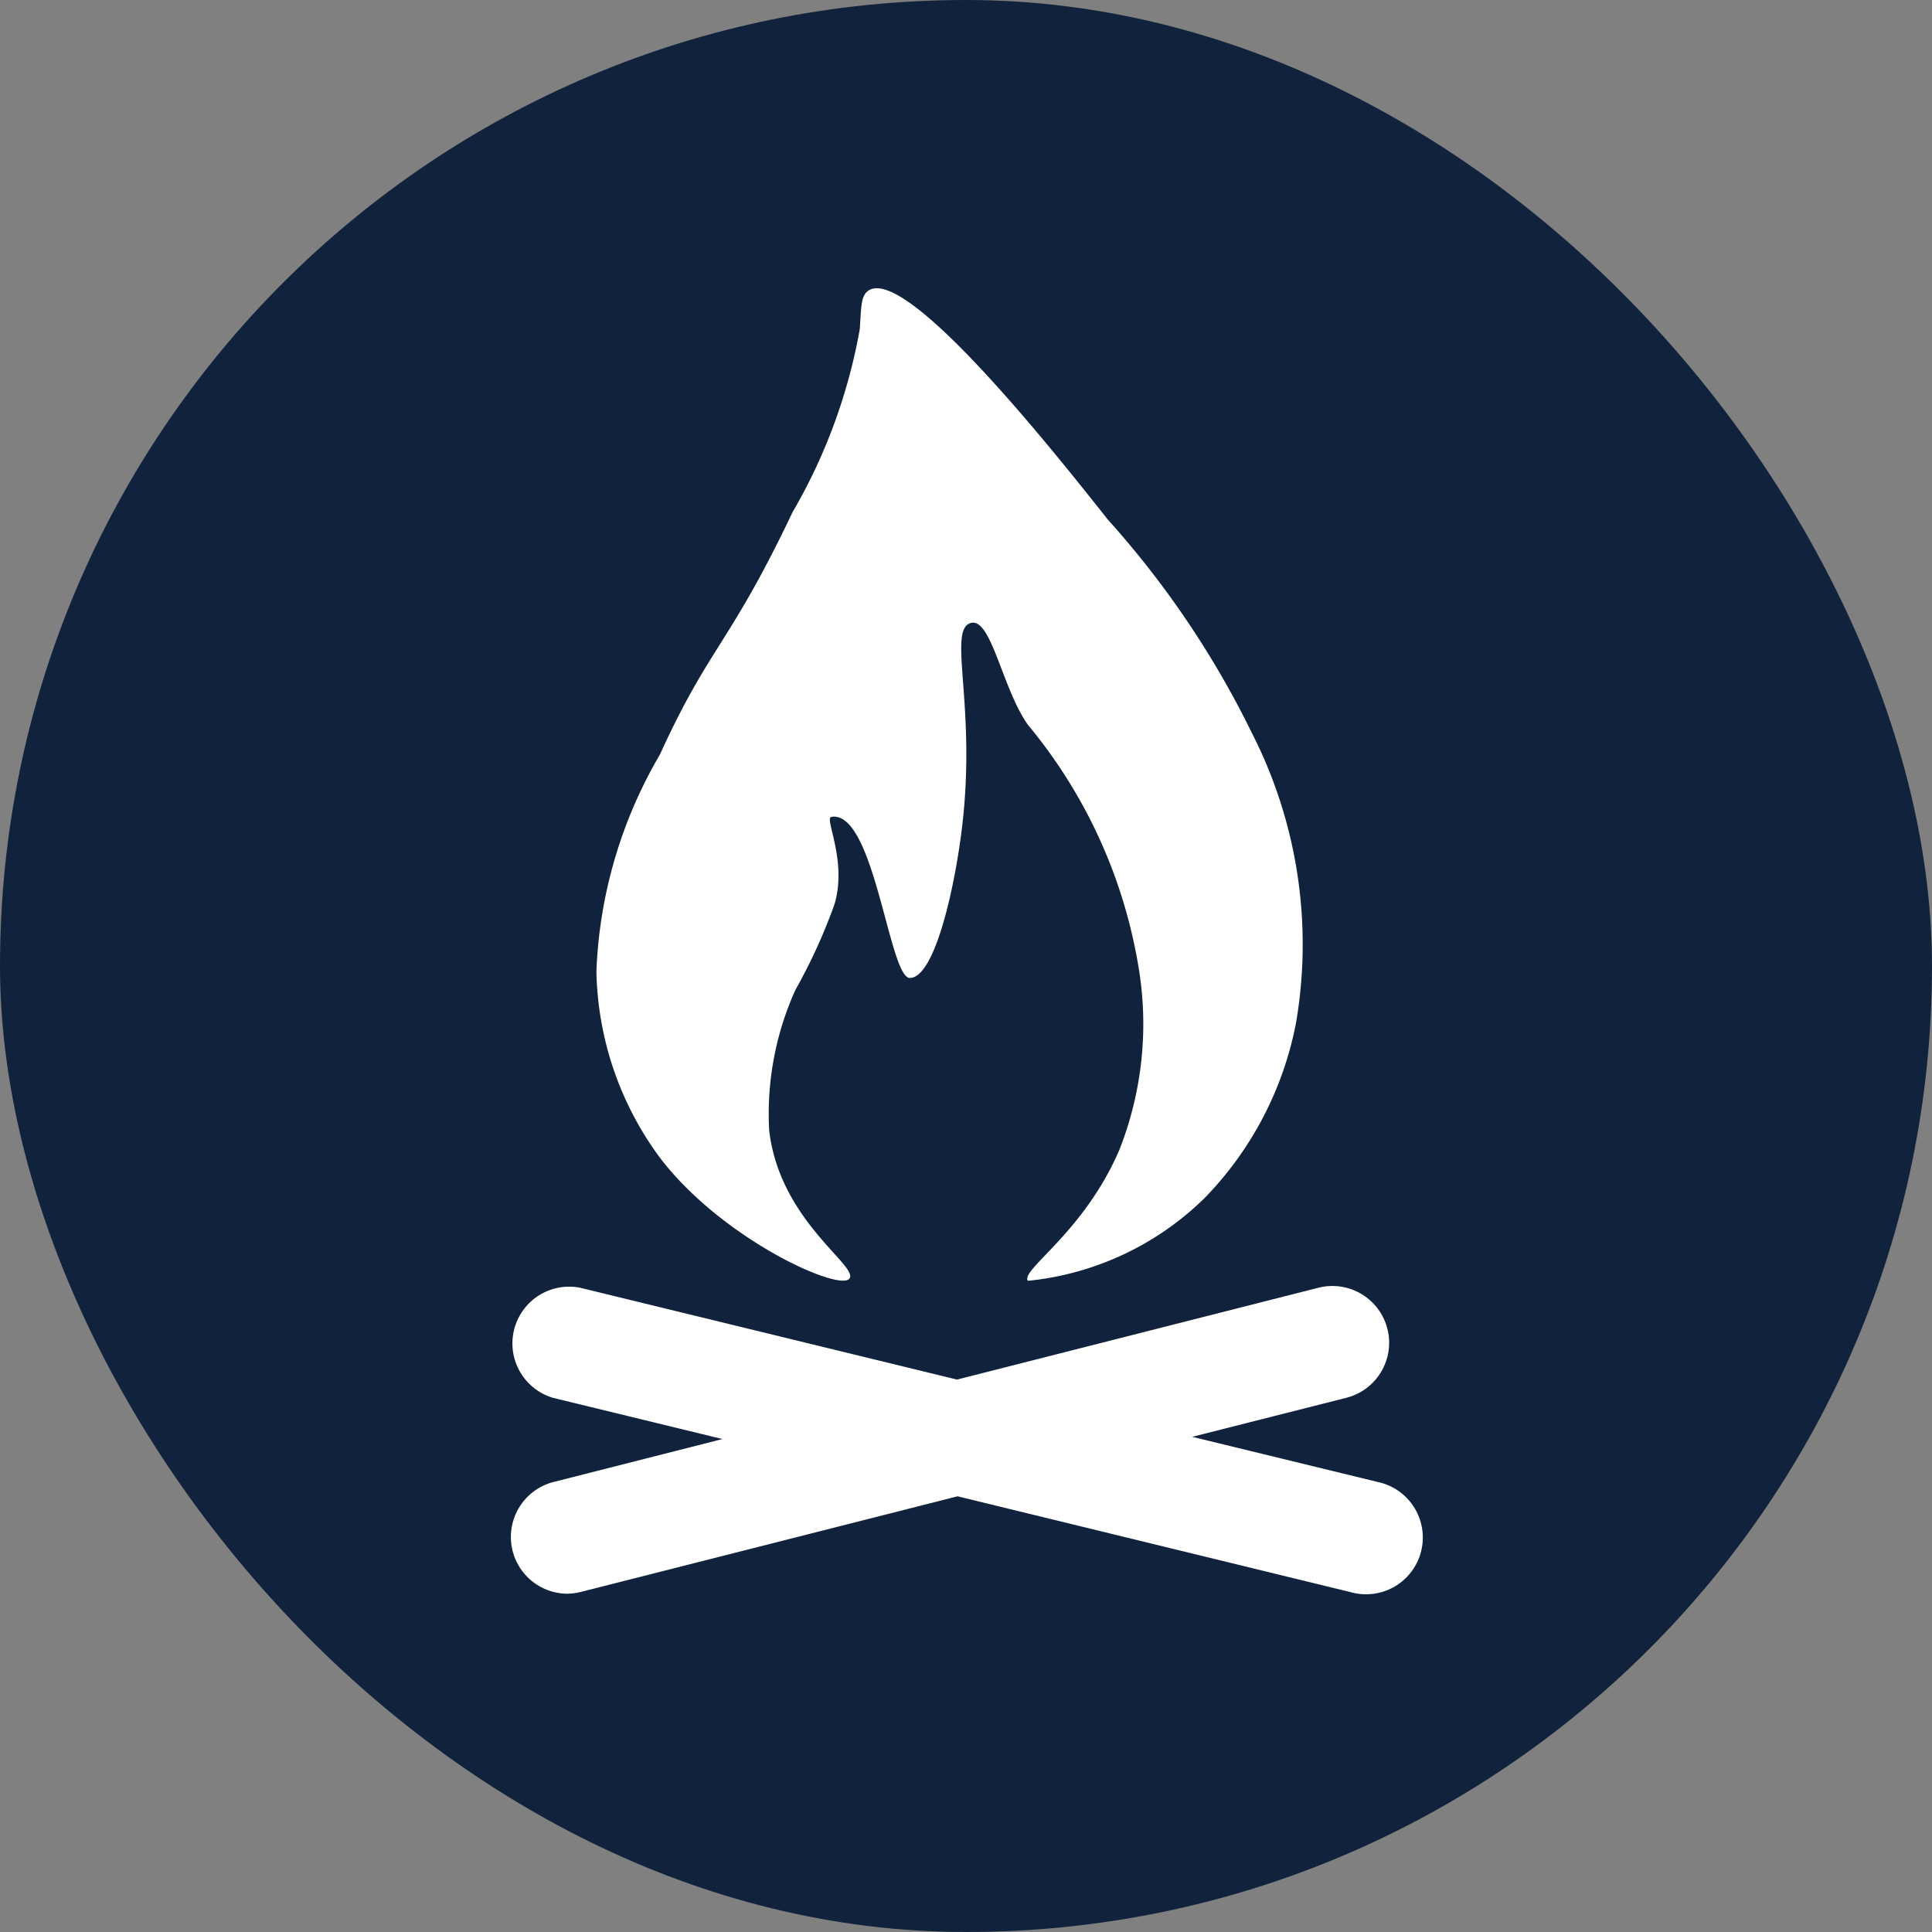 <svg xmlns="http://www.w3.org/2000/svg" width="5.5mm" height="5.5mm" viewBox="0 0 15.591 15.591">
  <rect x="0" y="0" width="15.591" height="15.591" fill="#808080" stroke="none"/>
  <rect width="15.591" height="15.591" rx="7.795" fill="#11233C"/>
  <g>
    <path d="M11.121,11.96l-1.5-.365,1.244-.315a.458.458,0,0,0-.226-.888l-2.916.741-3.041-.741a.458.458,0,0,0-.217.889l1.365.332-1.369.348a.458.458,0,0,0,.112.9.486.486,0,0,0,.113-.014l3.042-.772,3.17.773a.458.458,0,1,0,.218-.889Z" fill="#fff"/>
    <path d="M6.854,10.319c.082-.1-.565-.468-.647-1.2a2.433,2.433,0,0,1,.211-1.129,4.509,4.509,0,0,0,.316-.692c.106-.355-.087-.7-.024-.706.346-.055.465,1.3.632,1.3.2,0,.362-.719.422-1.22.115-.965-.112-1.568.06-1.641s.26.521.471.818a4.1,4.1,0,0,1,.888,1.927,2.769,2.769,0,0,1-.151,1.506c-.289.67-.8.966-.737,1.054a2.37,2.37,0,0,0,1.426-.668,2.773,2.773,0,0,0,.738-1.415A3.752,3.752,0,0,0,10.1,5.91a7.5,7.5,0,0,0-1.16-1.717c-.43-.543-1.613-2.036-1.927-1.851-.07.041-.062.146-.075.316a4.5,4.5,0,0,1-.542,1.475C5.885,5.207,5.727,5.209,5.325,6.09a3.736,3.736,0,0,0-.512,1.747,2.608,2.608,0,0,0,.512,1.505C5.826,10,6.77,10.423,6.854,10.319Z" fill="#fff"/>
  </g>
</svg>
